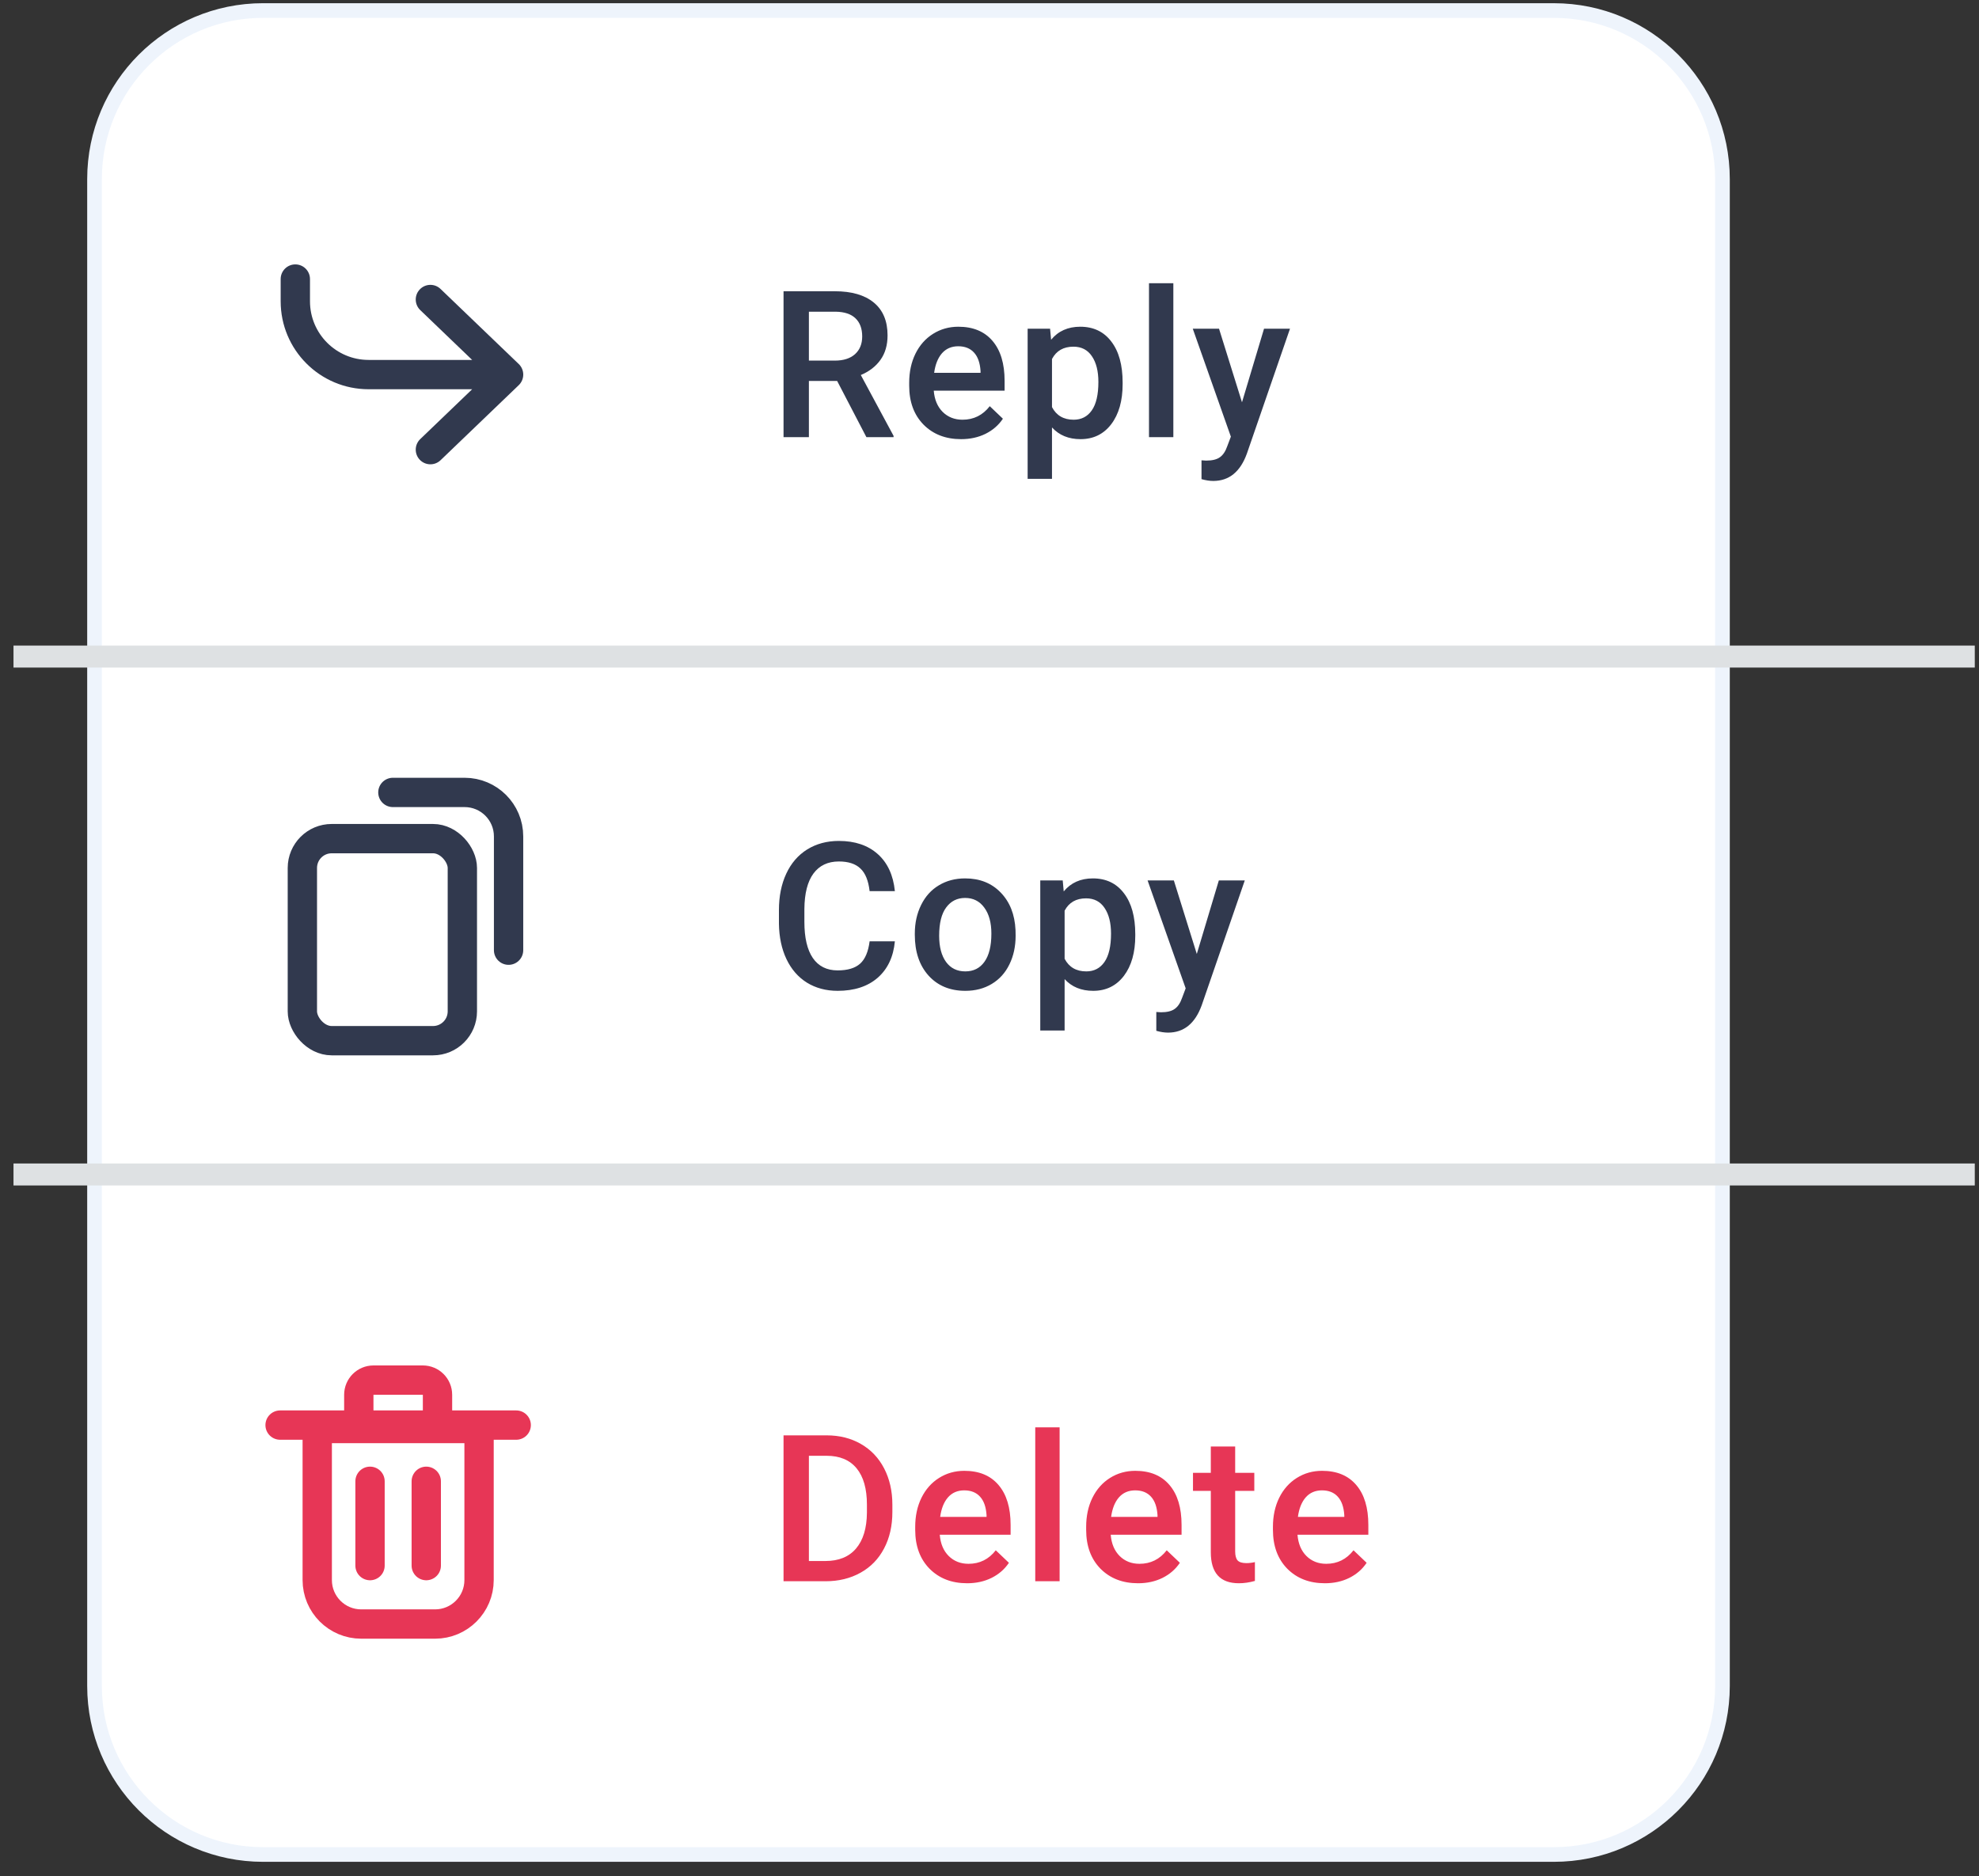 <svg width="135" height="128" viewBox="0 0 135 128" fill="none" xmlns="http://www.w3.org/2000/svg">
<rect x="0" y="0" width="135" height="128" fill="#333333" stroke="none"/>
<path d="M6.448 115.013L6.448 12.218C6.448 5.867 11.597 0.718 17.948 0.718L106 0.719C112.351 0.719 117.5 5.867 117.5 12.219V115.013C117.5 121.364 112.351 126.513 106 126.513L17.948 126.513C11.597 126.513 6.448 121.364 6.448 115.013Z" fill="url(#paint0_linear)" stroke="#EEF4FC"/>
<path d="M57.107 25.988H55.18V29.823H53.45V19.869H56.95C58.099 19.869 58.985 20.127 59.609 20.642C60.234 21.157 60.546 21.902 60.546 22.877C60.546 23.543 60.384 24.101 60.06 24.552C59.742 24.999 59.295 25.343 58.721 25.584L60.956 29.734V29.823H59.103L57.107 25.988ZM55.18 24.6H56.957C57.54 24.6 57.996 24.454 58.324 24.163C58.652 23.866 58.816 23.463 58.816 22.953C58.816 22.419 58.664 22.007 58.358 21.715C58.058 21.424 57.606 21.273 57.005 21.264H55.18V24.6ZM65.563 29.959C64.51 29.959 63.656 29.629 63 28.968C62.348 28.303 62.022 27.419 62.022 26.316V26.111C62.022 25.372 62.163 24.714 62.446 24.135C62.733 23.552 63.134 23.098 63.649 22.775C64.164 22.451 64.738 22.289 65.372 22.289C66.379 22.289 67.156 22.611 67.703 23.253C68.254 23.896 68.53 24.805 68.53 25.981V26.651H63.697C63.747 27.261 63.95 27.744 64.305 28.1C64.665 28.455 65.117 28.633 65.659 28.633C66.42 28.633 67.04 28.326 67.518 27.71L68.414 28.565C68.118 29.007 67.721 29.351 67.224 29.597C66.732 29.839 66.178 29.959 65.563 29.959ZM65.365 23.622C64.909 23.622 64.54 23.782 64.257 24.101C63.98 24.42 63.802 24.864 63.724 25.434H66.889V25.311C66.853 24.755 66.705 24.336 66.445 24.053C66.185 23.766 65.825 23.622 65.365 23.622ZM76.582 26.2C76.582 27.343 76.323 28.257 75.803 28.941C75.284 29.62 74.586 29.959 73.711 29.959C72.9 29.959 72.251 29.693 71.763 29.16V32.666H70.102V22.426H71.633L71.702 23.178C72.189 22.586 72.852 22.289 73.691 22.289C74.593 22.289 75.3 22.627 75.81 23.301C76.325 23.971 76.582 24.903 76.582 26.097V26.2ZM74.928 26.056C74.928 25.318 74.78 24.732 74.484 24.299C74.192 23.866 73.773 23.65 73.226 23.65C72.547 23.65 72.059 23.93 71.763 24.491V27.772C72.064 28.346 72.556 28.633 73.24 28.633C73.768 28.633 74.181 28.421 74.477 27.997C74.778 27.569 74.928 26.922 74.928 26.056ZM80.041 29.823H78.38V19.323H80.041V29.823ZM84.724 27.444L86.227 22.426H87.998L85.058 30.944C84.607 32.188 83.842 32.81 82.762 32.81C82.52 32.81 82.254 32.769 81.962 32.687V31.402L82.276 31.422C82.695 31.422 83.01 31.345 83.22 31.19C83.434 31.039 83.602 30.784 83.725 30.424L83.965 29.788L81.367 22.426H83.158L84.724 27.444Z" fill="#31394E"/>
<path d="M34.694 25.554L35.387 26.276C35.583 26.087 35.694 25.827 35.694 25.554C35.694 25.282 35.583 25.021 35.387 24.833L34.694 25.554ZM21.146 19.037C21.146 18.484 20.698 18.037 20.146 18.037C19.594 18.037 19.146 18.484 19.146 19.037H21.146ZM30.052 19.712C29.654 19.329 29.021 19.342 28.639 19.741C28.256 20.139 28.269 20.772 28.668 21.155L30.052 19.712ZM28.668 29.954C28.269 30.336 28.256 30.969 28.639 31.368C29.021 31.766 29.654 31.779 30.052 31.397L28.668 29.954ZM34.694 24.554H25.146V26.554H34.694V24.554ZM21.146 20.554V19.037H19.146V20.554H21.146ZM35.387 24.833L30.052 19.712L28.668 21.155L34.002 26.276L35.387 24.833ZM34.002 24.833L28.668 29.954L30.052 31.397L35.387 26.276L34.002 24.833ZM25.146 24.554C22.937 24.554 21.146 22.764 21.146 20.554H19.146C19.146 23.868 21.832 26.554 25.146 26.554V24.554Z" fill="#31394E"/>
<path d="M61.045 64.217C60.945 65.279 60.553 66.109 59.869 66.706C59.185 67.298 58.276 67.594 57.142 67.594C56.349 67.594 55.649 67.407 55.043 67.034C54.441 66.656 53.977 66.12 53.648 65.427C53.32 64.735 53.149 63.93 53.136 63.014V62.085C53.136 61.146 53.302 60.319 53.635 59.603C53.967 58.888 54.444 58.336 55.063 57.949C55.688 57.562 56.408 57.368 57.224 57.368C58.322 57.368 59.206 57.666 59.876 58.263C60.546 58.86 60.935 59.703 61.045 60.793H59.322C59.24 60.077 59.031 59.562 58.693 59.248C58.361 58.929 57.871 58.769 57.224 58.769C56.472 58.769 55.893 59.045 55.487 59.596C55.086 60.143 54.881 60.948 54.872 62.009V62.891C54.872 63.967 55.063 64.787 55.446 65.352C55.834 65.917 56.399 66.2 57.142 66.2C57.821 66.2 58.331 66.047 58.673 65.742C59.015 65.436 59.231 64.928 59.322 64.217H61.045ZM62.405 63.691C62.405 62.966 62.549 62.315 62.836 61.736C63.123 61.153 63.526 60.706 64.046 60.396C64.565 60.082 65.162 59.924 65.837 59.924C66.835 59.924 67.644 60.246 68.263 60.888C68.888 61.531 69.225 62.383 69.275 63.445L69.282 63.835C69.282 64.564 69.141 65.216 68.858 65.79C68.58 66.364 68.179 66.808 67.655 67.123C67.135 67.437 66.534 67.594 65.85 67.594C64.807 67.594 63.97 67.248 63.342 66.555C62.717 65.858 62.405 64.931 62.405 63.773V63.691ZM64.066 63.835C64.066 64.596 64.223 65.193 64.538 65.626C64.852 66.054 65.29 66.268 65.85 66.268C66.411 66.268 66.846 66.049 67.156 65.612C67.47 65.174 67.628 64.534 67.628 63.691C67.628 62.944 67.466 62.351 67.142 61.914C66.823 61.476 66.388 61.257 65.837 61.257C65.294 61.257 64.864 61.474 64.545 61.907C64.226 62.335 64.066 62.978 64.066 63.835ZM77.444 63.835C77.444 64.978 77.184 65.892 76.665 66.576C76.145 67.255 75.448 67.594 74.573 67.594C73.761 67.594 73.112 67.328 72.624 66.795V70.301H70.963V60.061H72.495L72.563 60.813C73.051 60.221 73.714 59.924 74.552 59.924C75.454 59.924 76.161 60.262 76.671 60.936C77.186 61.606 77.444 62.538 77.444 63.732V63.835ZM75.79 63.691C75.79 62.953 75.641 62.367 75.345 61.934C75.053 61.501 74.634 61.285 74.087 61.285C73.408 61.285 72.921 61.565 72.624 62.126V65.407C72.925 65.981 73.417 66.268 74.101 66.268C74.63 66.268 75.042 66.056 75.338 65.632C75.639 65.204 75.79 64.557 75.79 63.691ZM81.641 65.079L83.145 60.061H84.915L81.976 68.579C81.525 69.823 80.759 70.445 79.679 70.445C79.437 70.445 79.171 70.404 78.879 70.322V69.037L79.194 69.057C79.613 69.057 79.927 68.98 80.137 68.825C80.351 68.674 80.52 68.419 80.643 68.059L80.882 67.424L78.284 60.061H80.075L81.641 65.079Z" fill="#31394E"/>
<rect x="20.626" y="57.211" width="10.914" height="13.784" rx="2" stroke="#31394E" stroke-width="2"/>
<path d="M26.801 54.059H31.693C33.35 54.059 34.693 55.402 34.693 57.059V64.821" stroke="#31394E" stroke-width="2" stroke-linecap="round"/>
<path d="M53.45 107.872V97.919H56.39C57.269 97.919 58.048 98.115 58.727 98.507C59.411 98.899 59.94 99.455 60.313 100.175C60.687 100.895 60.874 101.72 60.874 102.649V103.148C60.874 104.092 60.685 104.921 60.307 105.637C59.933 106.352 59.398 106.904 58.7 107.291C58.008 107.678 57.212 107.872 56.315 107.872H53.45ZM55.18 99.313V106.491H56.308C57.215 106.491 57.91 106.209 58.393 105.643C58.88 105.074 59.129 104.258 59.138 103.196V102.642C59.138 101.562 58.903 100.738 58.434 100.168C57.964 99.598 57.283 99.313 56.39 99.313H55.18ZM65.973 108.009C64.921 108.009 64.066 107.678 63.41 107.017C62.758 106.352 62.432 105.468 62.432 104.365V104.16C62.432 103.422 62.574 102.763 62.856 102.184C63.143 101.601 63.544 101.148 64.059 100.824C64.574 100.501 65.148 100.339 65.782 100.339C66.789 100.339 67.566 100.66 68.113 101.303C68.664 101.945 68.94 102.854 68.94 104.03V104.7H64.107C64.157 105.311 64.36 105.794 64.716 106.149C65.076 106.505 65.527 106.682 66.069 106.682C66.83 106.682 67.45 106.375 67.928 105.76L68.824 106.614C68.528 107.056 68.131 107.4 67.635 107.646C67.142 107.888 66.589 108.009 65.973 108.009ZM65.775 101.672C65.319 101.672 64.95 101.831 64.668 102.15C64.39 102.469 64.212 102.914 64.135 103.483H67.299V103.36C67.263 102.804 67.115 102.385 66.855 102.102C66.595 101.815 66.235 101.672 65.775 101.672ZM72.283 107.872H70.621V97.372H72.283V107.872ZM77.635 108.009C76.582 108.009 75.728 107.678 75.071 107.017C74.42 106.352 74.094 105.468 74.094 104.365V104.16C74.094 103.422 74.235 102.763 74.518 102.184C74.805 101.601 75.206 101.148 75.721 100.824C76.236 100.501 76.81 100.339 77.444 100.339C78.451 100.339 79.228 100.66 79.775 101.303C80.326 101.945 80.602 102.854 80.602 104.03V104.7H75.769C75.819 105.311 76.022 105.794 76.377 106.149C76.737 106.505 77.188 106.682 77.731 106.682C78.492 106.682 79.112 106.375 79.59 105.76L80.486 106.614C80.189 107.056 79.793 107.4 79.296 107.646C78.804 107.888 78.25 108.009 77.635 108.009ZM77.437 101.672C76.981 101.672 76.612 101.831 76.329 102.15C76.051 102.469 75.874 102.914 75.796 103.483H78.961V103.36C78.925 102.804 78.776 102.385 78.517 102.102C78.257 101.815 77.897 101.672 77.437 101.672ZM84.259 98.678V100.475H85.564V101.706H84.259V105.835C84.259 106.117 84.313 106.322 84.423 106.45C84.537 106.573 84.737 106.635 85.024 106.635C85.216 106.635 85.409 106.612 85.605 106.566V107.851C85.227 107.956 84.862 108.009 84.512 108.009C83.236 108.009 82.597 107.305 82.597 105.896V101.706H81.381V100.475H82.597V98.678H84.259ZM90.377 108.009C89.324 108.009 88.469 107.678 87.813 107.017C87.161 106.352 86.835 105.468 86.835 104.365V104.16C86.835 103.422 86.977 102.763 87.259 102.184C87.546 101.601 87.948 101.148 88.463 100.824C88.978 100.501 89.552 100.339 90.185 100.339C91.192 100.339 91.969 100.66 92.516 101.303C93.068 101.945 93.343 102.854 93.343 104.03V104.7H88.51C88.561 105.311 88.763 105.794 89.119 106.149C89.479 106.505 89.93 106.682 90.472 106.682C91.233 106.682 91.853 106.375 92.332 105.76L93.227 106.614C92.931 107.056 92.534 107.4 92.038 107.646C91.546 107.888 90.992 108.009 90.377 108.009ZM90.178 101.672C89.723 101.672 89.353 101.831 89.071 102.15C88.793 102.469 88.615 102.914 88.538 103.483H91.703V103.36C91.666 102.804 91.518 102.385 91.258 102.102C90.999 101.815 90.639 101.672 90.178 101.672Z" fill="#E73656"/>
<path d="M21.641 97.451H32.68V107.791C32.68 109.448 31.336 110.791 29.68 110.791H24.641C22.984 110.791 21.641 109.448 21.641 107.791V97.451Z" stroke="#E73656" stroke-width="2"/>
<path d="M25.242 101.053V106.805" stroke="#E73656" stroke-width="2" stroke-linecap="round"/>
<path d="M29.078 101.053V106.805" stroke="#E73656" stroke-width="2" stroke-linecap="round"/>
<path d="M19.107 97.219H24.476M35.214 97.219H29.845M24.476 97.219V95.15C24.476 94.598 24.924 94.15 25.476 94.15H28.845C29.398 94.15 29.845 94.598 29.845 95.15V97.219M24.476 97.219H29.845" stroke="#E73656" stroke-width="2" stroke-linecap="round"/>
<path d="M0.921 44.791H134.712" stroke="#DEE1E3" stroke-width="1.5"/>
<path d="M0.921 80.122H134.712" stroke="#DEE1E3" stroke-width="1.5"/>
<defs>
<linearGradient id="paint0_linear" x1="56.937" y1="-20.751" x2="56.937" y2="129.355" gradientUnits="userSpaceOnUse">
<stop stop-color="white"/>
<stop offset="1" stop-color="white"/>
</linearGradient>
</defs>
</svg>
